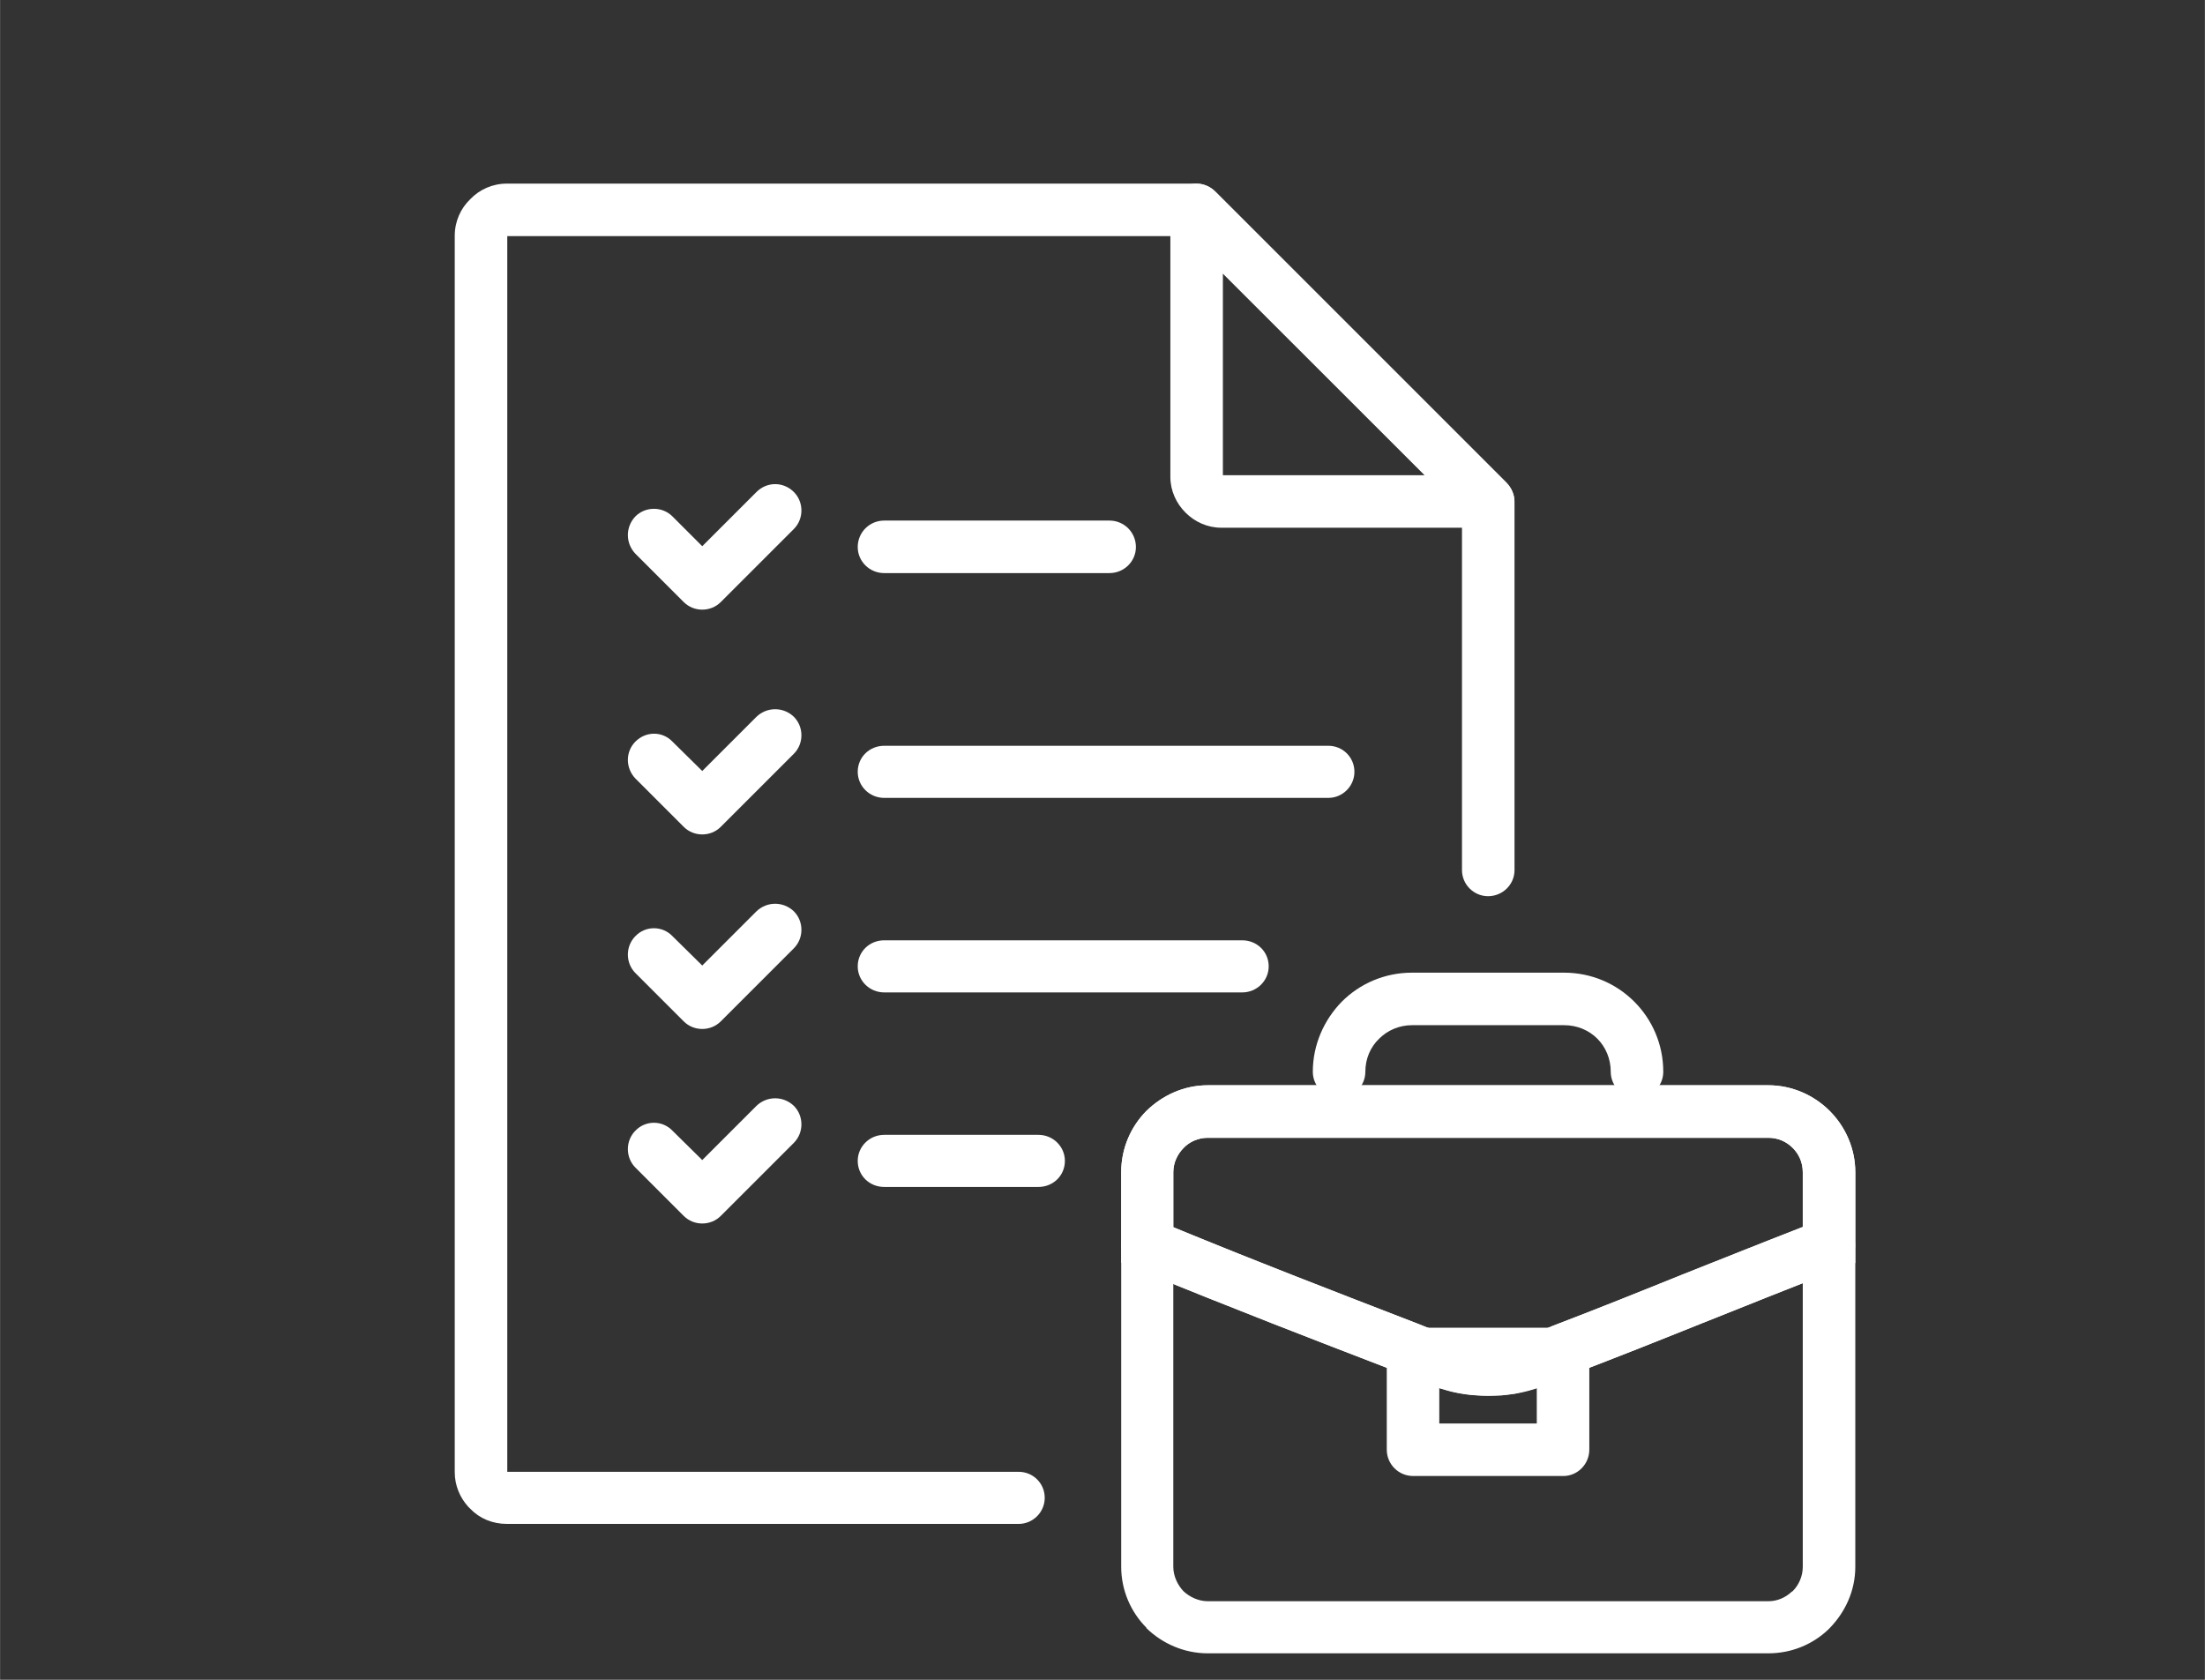 <?xml version="1.0" encoding="UTF-8"?>
<!DOCTYPE svg PUBLIC "-//W3C//DTD SVG 1.1//EN" "http://www.w3.org/Graphics/SVG/1.1/DTD/svg11.dtd">
<!-- Creator: CorelDRAW 2018 (64-Bit) -->
<svg xmlns="http://www.w3.org/2000/svg" xml:space="preserve" width="42px" height="32px" version="1.1" style="shape-rendering:geometricPrecision; text-rendering:geometricPrecision; image-rendering:optimizeQuality; fill-rule:evenodd; clip-rule:evenodd"
viewBox="0 0 5.247 3.998"
 xmlns:xlink="http://www.w3.org/1999/xlink">
 <rect x="0" y="0" width="5.247" height="3.998" fill="#333333" stroke="none"/>
 <defs>
  <style type="text/css">
   <![CDATA[
    .fil0 {fill:none}
    .fil1 {fill:white;fill-rule:nonzero}
   ]]>
  </style>
 </defs>
 <g id="Layer_x0020_1">
  <g id="_1612688411520">
   <rect class="fil0" width="5.247" height="3.998"/>
   <g>
    <path class="fil1" d="M2.424 3.503c0.034,0 0.062,0.027 0.062,0.062 0,0.034 -0.028,0.062 -0.062,0.062l-1.218 0c-0.034,0 -0.065,-0.013 -0.087,-0.036l-0.005 -0.005c-0.02,-0.022 -0.032,-0.051 -0.032,-0.082l0 -2.943c0,-0.034 0.014,-0.065 0.037,-0.087 0.022,-0.023 0.053,-0.037 0.087,-0.037l1.641 0c0.018,0 0.034,0.008 0.045,0.019l0.693 0.693c0.012,0.013 0.019,0.029 0.019,0.045l0 0.877c0,0.034 -0.028,0.062 -0.063,0.062 -0.034,0 -0.062,-0.028 -0.062,-0.062l0 -0.852 -0.658 -0.657 -1.614 0 0 2.941 1.217 0z"/>
    <path class="fil1" d="M3.541 1.256l-0.635 0c-0.033,0 -0.063,-0.014 -0.085,-0.036 -0.022,-0.022 -0.036,-0.052 -0.036,-0.085l0 -0.635c0,-0.035 0.028,-0.063 0.062,-0.063 0.018,0 0.034,0.008 0.045,0.019l0.693 0.693c0.025,0.025 0.025,0.064 0,0.089 -0.012,0.012 -0.028,0.018 -0.044,0.018zm-0.631 -0.125l0.48 0 -0.48 -0.48 0 0.48z"/>
    <path class="fil1" d="M2.874 2.583l1.334 0c0.057,0 0.109,0.024 0.146,0.061 0.037,0.037 0.061,0.089 0.061,0.146l0 0.939c0,0.057 -0.024,0.108 -0.061,0.146l-0.004 0.004c-0.037,0.035 -0.087,0.056 -0.142,0.056l-1.334 0c-0.056,0 -0.108,-0.023 -0.146,-0.06l0 -0.001c-0.037,-0.037 -0.06,-0.089 -0.06,-0.145l0 -0.939c0,-0.057 0.023,-0.108 0.06,-0.146 0.038,-0.037 0.089,-0.061 0.146,-0.061zm1.334 0.125l-1.334 0c-0.022,0 -0.043,0.009 -0.057,0.024 -0.015,0.015 -0.025,0.035 -0.025,0.058l0 0.939c0,0.022 0.01,0.043 0.024,0.058 0.015,0.014 0.036,0.024 0.058,0.024l1.334 0c0.022,0 0.041,-0.009 0.055,-0.022l0.003 -0.002c0.015,-0.015 0.024,-0.036 0.024,-0.058l0 -0.939c0,-0.023 -0.009,-0.043 -0.024,-0.058 -0.015,-0.015 -0.035,-0.024 -0.058,-0.024z"/>
    <path class="fil1" d="M2.706 3.021c-0.031,-0.013 -0.046,-0.05 -0.033,-0.082 0.013,-0.031 0.049,-0.047 0.081,-0.034 0.234,0.097 0.403,0.162 0.621,0.246 0.015,0.006 0.03,0.012 0.045,0.018 0.036,0.015 0.069,0.028 0.121,0.028 0.054,0 0.087,-0.014 0.125,-0.029l0.028 -0.012c0.109,-0.042 0.208,-0.081 0.308,-0.122 0.101,-0.04 0.204,-0.081 0.328,-0.129 0.032,-0.012 0.068,0.003 0.08,0.036 0.013,0.032 -0.003,0.068 -0.035,0.08 -0.119,0.046 -0.224,0.088 -0.326,0.129 -0.099,0.04 -0.196,0.078 -0.31,0.122l-0.026 0.011c-0.051,0.021 -0.095,0.039 -0.172,0.039 -0.075,0 -0.119,-0.018 -0.168,-0.038l-0.043 -0.017c-0.218,-0.084 -0.387,-0.149 -0.624,-0.246z"/>
    <path class="fil1" d="M3.782 3.222l0 0.228c0,0.035 -0.028,0.063 -0.062,0.063l-0.357 0c-0.035,0 -0.063,-0.028 -0.063,-0.063l0 -0.228c0,-0.034 0.028,-0.062 0.063,-0.062l0.357 0c0.034,0 0.062,0.028 0.062,0.062zm-0.125 0.166l0 -0.103 -0.232 0 0 0.103 0.232 0z"/>
    <path class="fil1" d="M3.249 2.551c0,0.034 -0.028,0.062 -0.063,0.062 -0.034,0 -0.062,-0.028 -0.062,-0.062 0,-0.065 0.027,-0.124 0.069,-0.167 0.043,-0.043 0.102,-0.069 0.167,-0.069l0.362 0c0.065,0 0.124,0.026 0.167,0.069 0.043,0.043 0.069,0.102 0.069,0.167 0,0.034 -0.028,0.062 -0.062,0.062 -0.035,0 -0.063,-0.028 -0.063,-0.062 0,-0.031 -0.012,-0.059 -0.032,-0.079 -0.02,-0.02 -0.048,-0.032 -0.079,-0.032l-0.362 0c-0.03,0 -0.058,0.012 -0.078,0.032 -0.021,0.02 -0.033,0.048 -0.033,0.079z"/>
    <path class="fil1" d="M4.29 2.92l0 -0.13c0,-0.023 -0.009,-0.043 -0.024,-0.058 -0.015,-0.015 -0.035,-0.024 -0.058,-0.024l-1.334 0c-0.022,0 -0.043,0.009 -0.058,0.024 -0.014,0.015 -0.024,0.035 -0.024,0.058l0 0.131c0.215,0.088 0.377,0.15 0.583,0.23l0.077 0.031 0.044 0.011 0.019 0.003c0.006,0.001 0.015,0.001 0.026,0.001l0.024 -0.001 0.017 -0.002 0.05 -0.013c0.014,-0.005 0.023,-0.009 0.033,-0.013l0.029 -0.012c0.108,-0.041 0.206,-0.081 0.306,-0.121 0.091,-0.036 0.182,-0.073 0.29,-0.115zm0.125 -0.13l0 0.216 -0.04 0.015c-0.12,0.046 -0.225,0.089 -0.329,0.13 -0.097,0.039 -0.194,0.078 -0.307,0.121l-0.027 0.011c-0.014,0.006 -0.029,0.012 -0.04,0.016 -0.021,0.006 -0.045,0.013 -0.067,0.018 -0.01,0.001 -0.02,0.003 -0.03,0.004 -0.011,0 -0.023,0.001 -0.034,0.001 -0.011,0 -0.024,-0.001 -0.037,-0.002 -0.013,-0.001 -0.024,-0.003 -0.035,-0.005 -0.016,-0.003 -0.038,-0.009 -0.055,-0.015 -0.018,-0.006 -0.03,-0.011 -0.044,-0.017l-0.04 -0.016c-0.218,-0.084 -0.387,-0.149 -0.624,-0.246l-0.038 -0.016 0 -0.215c0,-0.057 0.023,-0.109 0.06,-0.146 0.038,-0.037 0.089,-0.061 0.146,-0.061l1.334 0c0.057,0 0.109,0.024 0.146,0.061 0.037,0.037 0.061,0.089 0.061,0.146z"/>
    <path class="fil1" d="M2.104 1.899c-0.035,0 -0.063,-0.028 -0.063,-0.062 0,-0.035 0.028,-0.062 0.063,-0.062l1.057 0c0.034,0 0.062,0.027 0.062,0.062 0,0.034 -0.028,0.062 -0.062,0.062l-1.057 0z"/>
    <path class="fil1" d="M2.104 1.364c-0.035,0 -0.063,-0.028 -0.063,-0.062 0,-0.035 0.028,-0.063 0.063,-0.063l0.536 0c0.035,0 0.063,0.028 0.063,0.063 0,0.034 -0.028,0.062 -0.063,0.062l-0.536 0z"/>
    <path class="fil1" d="M2.104 2.362c-0.035,0 -0.063,-0.028 -0.063,-0.062 0,-0.035 0.028,-0.062 0.063,-0.062l0.852 0c0.035,0 0.063,0.027 0.063,0.062 0,0.034 -0.028,0.062 -0.063,0.062l-0.852 0z"/>
    <path class="fil1" d="M2.104 2.825c-0.035,0 -0.063,-0.027 -0.063,-0.062 0,-0.034 0.028,-0.062 0.063,-0.062l0.367 0c0.035,0 0.063,0.028 0.063,0.062 0,0.035 -0.028,0.062 -0.063,0.062l-0.367 0z"/>
    <path class="fil1" d="M1.512 1.318c-0.024,-0.025 -0.024,-0.064 0,-0.089 0.024,-0.024 0.064,-0.024 0.088,0l0.071 0.071 0.129 -0.129c0.025,-0.025 0.064,-0.025 0.089,0 0.024,0.024 0.024,0.064 0,0.088l-0.174 0.174c-0.024,0.024 -0.064,0.024 -0.088,0l-0.115 -0.115z"/>
    <path class="fil1" d="M1.512 1.853c-0.024,-0.025 -0.024,-0.064 0,-0.088 0.025,-0.025 0.064,-0.025 0.088,0l0.071 0.07 0.129 -0.129c0.025,-0.024 0.064,-0.024 0.089,0 0.024,0.024 0.024,0.064 0,0.088l-0.174 0.174c-0.024,0.024 -0.064,0.024 -0.088,0l-0.115 -0.115z"/>
    <path class="fil1" d="M1.512 2.316c-0.024,-0.024 -0.024,-0.064 0,-0.088 0.024,-0.025 0.064,-0.025 0.088,0l0.071 0.07 0.129 -0.129c0.025,-0.024 0.064,-0.024 0.089,0 0.024,0.024 0.024,0.064 0,0.088l-0.174 0.174c-0.024,0.024 -0.064,0.024 -0.088,0l-0.115 -0.115z"/>
    <path class="fil1" d="M1.512 2.779c-0.024,-0.024 -0.024,-0.064 0,-0.088 0.024,-0.025 0.064,-0.025 0.088,0l0.071 0.07 0.129 -0.129c0.025,-0.024 0.064,-0.024 0.089,0 0.024,0.024 0.024,0.064 0,0.088l-0.174 0.174c-0.024,0.024 -0.064,0.024 -0.088,0l-0.115 -0.115z"/>
   </g>
  </g>
 </g>
</svg>
